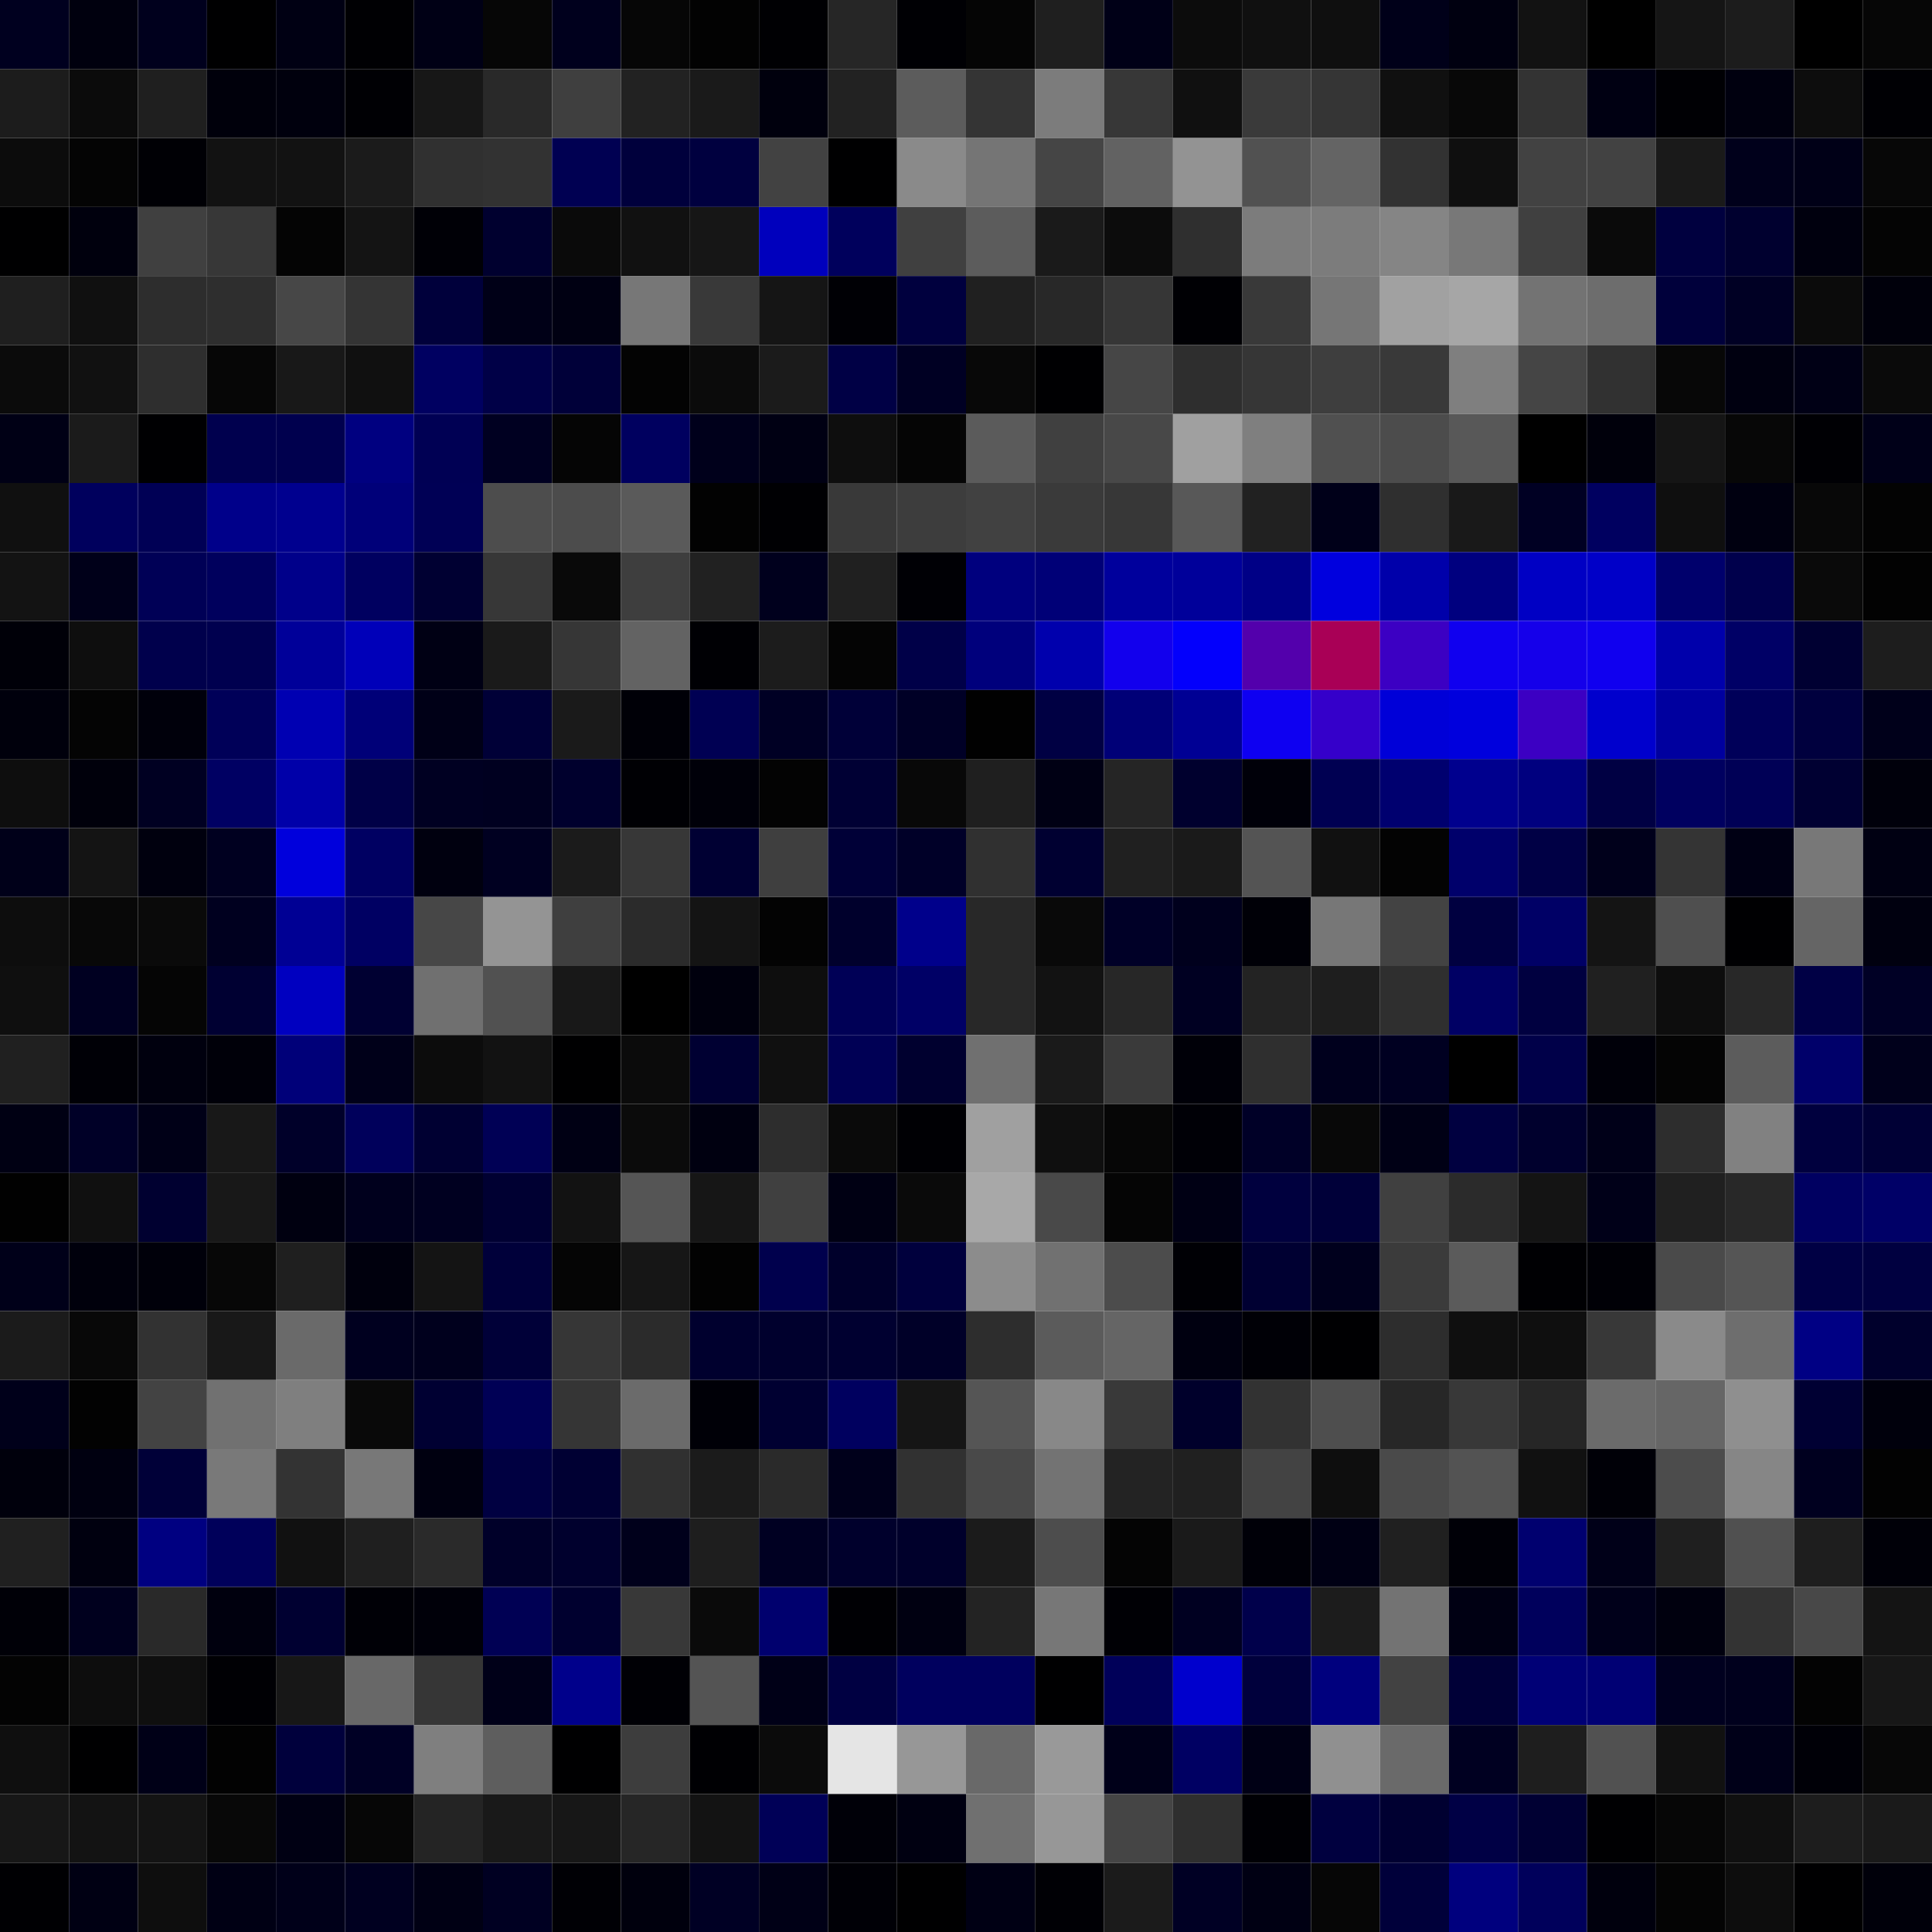 <svg xmlns="http://www.w3.org/2000/svg" width="56" height="56" viewBox="0 0 56 56"><g class="weights_image" id="node-18" stroke="none"><rect x="0" y="0" width="2" height="2" fill="#00001f"/><rect x="2" y="0" width="2" height="2" fill="#00000e"/><rect x="4" y="0" width="2" height="2" fill="#00001d"/><rect x="6" y="0" width="2" height="2" fill="#000001"/><rect x="8" y="0" width="2" height="2" fill="#000013"/><rect x="10" y="0" width="2" height="2" fill="#000003"/><rect x="12" y="0" width="2" height="2" fill="#000015"/><rect x="14" y="0" width="2" height="2" fill="#060606"/><rect x="16" y="0" width="2" height="2" fill="#00001d"/><rect x="18" y="0" width="2" height="2" fill="#060606"/><rect x="20" y="0" width="2" height="2" fill="#020202"/><rect x="22" y="0" width="2" height="2" fill="#000003"/><rect x="24" y="0" width="2" height="2" fill="#262626"/><rect x="26" y="0" width="2" height="2" fill="#000004"/><rect x="28" y="0" width="2" height="2" fill="#050505"/><rect x="30" y="0" width="2" height="2" fill="#1f1f1f"/><rect x="32" y="0" width="2" height="2" fill="#000017"/><rect x="34" y="0" width="2" height="2" fill="#0c0c0c"/><rect x="36" y="0" width="2" height="2" fill="#101010"/><rect x="38" y="0" width="2" height="2" fill="#0f0f0f"/><rect x="40" y="0" width="2" height="2" fill="#000019"/><rect x="42" y="0" width="2" height="2" fill="#000010"/><rect x="44" y="0" width="2" height="2" fill="#121212"/><rect x="46" y="0" width="2" height="2" fill="#000000"/><rect x="48" y="0" width="2" height="2" fill="#151515"/><rect x="50" y="0" width="2" height="2" fill="#1c1c1c"/><rect x="52" y="0" width="2" height="2" fill="#000000"/><rect x="54" y="0" width="2" height="2" fill="#060606"/><rect x="0" y="2" width="2" height="2" fill="#1c1c1c"/><rect x="2" y="2" width="2" height="2" fill="#0b0b0b"/><rect x="4" y="2" width="2" height="2" fill="#1f1f1f"/><rect x="6" y="2" width="2" height="2" fill="#00000b"/><rect x="8" y="2" width="2" height="2" fill="#00000d"/><rect x="10" y="2" width="2" height="2" fill="#000004"/><rect x="12" y="2" width="2" height="2" fill="#171717"/><rect x="14" y="2" width="2" height="2" fill="#292929"/><rect x="16" y="2" width="2" height="2" fill="#3f3f3f"/><rect x="18" y="2" width="2" height="2" fill="#222222"/><rect x="20" y="2" width="2" height="2" fill="#1a1a1a"/><rect x="22" y="2" width="2" height="2" fill="#00000d"/><rect x="24" y="2" width="2" height="2" fill="#222222"/><rect x="26" y="2" width="2" height="2" fill="#5c5c5c"/><rect x="28" y="2" width="2" height="2" fill="#343434"/><rect x="30" y="2" width="2" height="2" fill="#7c7c7c"/><rect x="32" y="2" width="2" height="2" fill="#373737"/><rect x="34" y="2" width="2" height="2" fill="#101010"/><rect x="36" y="2" width="2" height="2" fill="#3a3a3a"/><rect x="38" y="2" width="2" height="2" fill="#353535"/><rect x="40" y="2" width="2" height="2" fill="#101010"/><rect x="42" y="2" width="2" height="2" fill="#080808"/><rect x="44" y="2" width="2" height="2" fill="#333333"/><rect x="46" y="2" width="2" height="2" fill="#000012"/><rect x="48" y="2" width="2" height="2" fill="#000004"/><rect x="50" y="2" width="2" height="2" fill="#00000f"/><rect x="52" y="2" width="2" height="2" fill="#0d0d0d"/><rect x="54" y="2" width="2" height="2" fill="#000004"/><rect x="0" y="4" width="2" height="2" fill="#0c0c0c"/><rect x="2" y="4" width="2" height="2" fill="#040404"/><rect x="4" y="4" width="2" height="2" fill="#000005"/><rect x="6" y="4" width="2" height="2" fill="#121212"/><rect x="8" y="4" width="2" height="2" fill="#121212"/><rect x="10" y="4" width="2" height="2" fill="#1b1b1b"/><rect x="12" y="4" width="2" height="2" fill="#303030"/><rect x="14" y="4" width="2" height="2" fill="#323232"/><rect x="16" y="4" width="2" height="2" fill="#000052"/><rect x="18" y="4" width="2" height="2" fill="#00003c"/><rect x="20" y="4" width="2" height="2" fill="#00003f"/><rect x="22" y="4" width="2" height="2" fill="#424242"/><rect x="24" y="4" width="2" height="2" fill="#000001"/><rect x="26" y="4" width="2" height="2" fill="#8a8a8a"/><rect x="28" y="4" width="2" height="2" fill="#757575"/><rect x="30" y="4" width="2" height="2" fill="#454545"/><rect x="32" y="4" width="2" height="2" fill="#626262"/><rect x="34" y="4" width="2" height="2" fill="#939393"/><rect x="36" y="4" width="2" height="2" fill="#515151"/><rect x="38" y="4" width="2" height="2" fill="#646464"/><rect x="40" y="4" width="2" height="2" fill="#323232"/><rect x="42" y="4" width="2" height="2" fill="#0f0f0f"/><rect x="44" y="4" width="2" height="2" fill="#424242"/><rect x="46" y="4" width="2" height="2" fill="#424242"/><rect x="48" y="4" width="2" height="2" fill="#1a1a1a"/><rect x="50" y="4" width="2" height="2" fill="#00001b"/><rect x="52" y="4" width="2" height="2" fill="#000017"/><rect x="54" y="4" width="2" height="2" fill="#070707"/><rect x="0" y="6" width="2" height="2" fill="#000001"/><rect x="2" y="6" width="2" height="2" fill="#00000d"/><rect x="4" y="6" width="2" height="2" fill="#404040"/><rect x="6" y="6" width="2" height="2" fill="#373737"/><rect x="8" y="6" width="2" height="2" fill="#040404"/><rect x="10" y="6" width="2" height="2" fill="#141414"/><rect x="12" y="6" width="2" height="2" fill="#000006"/><rect x="14" y="6" width="2" height="2" fill="#00002f"/><rect x="16" y="6" width="2" height="2" fill="#0a0a0a"/><rect x="18" y="6" width="2" height="2" fill="#111111"/><rect x="20" y="6" width="2" height="2" fill="#161616"/><rect x="22" y="6" width="2" height="2" fill="#0000bd"/><rect x="24" y="6" width="2" height="2" fill="#00005c"/><rect x="26" y="6" width="2" height="2" fill="#404040"/><rect x="28" y="6" width="2" height="2" fill="#5c5c5c"/><rect x="30" y="6" width="2" height="2" fill="#1a1a1a"/><rect x="32" y="6" width="2" height="2" fill="#0c0c0c"/><rect x="34" y="6" width="2" height="2" fill="#2f2f2f"/><rect x="36" y="6" width="2" height="2" fill="#7c7c7c"/><rect x="38" y="6" width="2" height="2" fill="#7c7c7c"/><rect x="40" y="6" width="2" height="2" fill="#858585"/><rect x="42" y="6" width="2" height="2" fill="#787878"/><rect x="44" y="6" width="2" height="2" fill="#404040"/><rect x="46" y="6" width="2" height="2" fill="#0a0a0a"/><rect x="48" y="6" width="2" height="2" fill="#00003f"/><rect x="50" y="6" width="2" height="2" fill="#00002f"/><rect x="52" y="6" width="2" height="2" fill="#00000e"/><rect x="54" y="6" width="2" height="2" fill="#040404"/><rect x="0" y="8" width="2" height="2" fill="#1f1f1f"/><rect x="2" y="8" width="2" height="2" fill="#101010"/><rect x="4" y="8" width="2" height="2" fill="#2d2d2d"/><rect x="6" y="8" width="2" height="2" fill="#2e2e2e"/><rect x="8" y="8" width="2" height="2" fill="#474747"/><rect x="10" y="8" width="2" height="2" fill="#343434"/><rect x="12" y="8" width="2" height="2" fill="#00003b"/><rect x="14" y="8" width="2" height="2" fill="#000017"/><rect x="16" y="8" width="2" height="2" fill="#000012"/><rect x="18" y="8" width="2" height="2" fill="#777777"/><rect x="20" y="8" width="2" height="2" fill="#393939"/><rect x="22" y="8" width="2" height="2" fill="#151515"/><rect x="24" y="8" width="2" height="2" fill="#000005"/><rect x="26" y="8" width="2" height="2" fill="#00003e"/><rect x="28" y="8" width="2" height="2" fill="#202020"/><rect x="30" y="8" width="2" height="2" fill="#282828"/><rect x="32" y="8" width="2" height="2" fill="#363636"/><rect x="34" y="8" width="2" height="2" fill="#000004"/><rect x="36" y="8" width="2" height="2" fill="#393939"/><rect x="38" y="8" width="2" height="2" fill="#767676"/><rect x="40" y="8" width="2" height="2" fill="#a1a1a1"/><rect x="42" y="8" width="2" height="2" fill="#a6a6a6"/><rect x="44" y="8" width="2" height="2" fill="#737373"/><rect x="46" y="8" width="2" height="2" fill="#6d6d6d"/><rect x="48" y="8" width="2" height="2" fill="#00003b"/><rect x="50" y="8" width="2" height="2" fill="#000024"/><rect x="52" y="8" width="2" height="2" fill="#0b0b0b"/><rect x="54" y="8" width="2" height="2" fill="#00000b"/><rect x="0" y="10" width="2" height="2" fill="#0b0b0b"/><rect x="2" y="10" width="2" height="2" fill="#111111"/><rect x="4" y="10" width="2" height="2" fill="#2e2e2e"/><rect x="6" y="10" width="2" height="2" fill="#060606"/><rect x="8" y="10" width="2" height="2" fill="#181818"/><rect x="10" y="10" width="2" height="2" fill="#101010"/><rect x="12" y="10" width="2" height="2" fill="#000061"/><rect x="14" y="10" width="2" height="2" fill="#000047"/><rect x="16" y="10" width="2" height="2" fill="#000039"/><rect x="18" y="10" width="2" height="2" fill="#030303"/><rect x="20" y="10" width="2" height="2" fill="#0b0b0b"/><rect x="22" y="10" width="2" height="2" fill="#1b1b1b"/><rect x="24" y="10" width="2" height="2" fill="#000045"/><rect x="26" y="10" width="2" height="2" fill="#000023"/><rect x="28" y="10" width="2" height="2" fill="#080808"/><rect x="30" y="10" width="2" height="2" fill="#000002"/><rect x="32" y="10" width="2" height="2" fill="#464646"/><rect x="34" y="10" width="2" height="2" fill="#2e2e2e"/><rect x="36" y="10" width="2" height="2" fill="#363636"/><rect x="38" y="10" width="2" height="2" fill="#3e3e3e"/><rect x="40" y="10" width="2" height="2" fill="#393939"/><rect x="42" y="10" width="2" height="2" fill="#7f7f7f"/><rect x="44" y="10" width="2" height="2" fill="#454545"/><rect x="46" y="10" width="2" height="2" fill="#313131"/><rect x="48" y="10" width="2" height="2" fill="#070707"/><rect x="50" y="10" width="2" height="2" fill="#000010"/><rect x="52" y="10" width="2" height="2" fill="#000015"/><rect x="54" y="10" width="2" height="2" fill="#0a0a0a"/><rect x="0" y="12" width="2" height="2" fill="#000015"/><rect x="2" y="12" width="2" height="2" fill="#1b1b1b"/><rect x="4" y="12" width="2" height="2" fill="#000002"/><rect x="6" y="12" width="2" height="2" fill="#00004e"/><rect x="8" y="12" width="2" height="2" fill="#00004e"/><rect x="10" y="12" width="2" height="2" fill="#000080"/><rect x="12" y="12" width="2" height="2" fill="#000054"/><rect x="14" y="12" width="2" height="2" fill="#000021"/><rect x="16" y="12" width="2" height="2" fill="#050505"/><rect x="18" y="12" width="2" height="2" fill="#00005f"/><rect x="20" y="12" width="2" height="2" fill="#00001b"/><rect x="22" y="12" width="2" height="2" fill="#000013"/><rect x="24" y="12" width="2" height="2" fill="#0e0e0e"/><rect x="26" y="12" width="2" height="2" fill="#050505"/><rect x="28" y="12" width="2" height="2" fill="#5b5b5b"/><rect x="30" y="12" width="2" height="2" fill="#404040"/><rect x="32" y="12" width="2" height="2" fill="#484848"/><rect x="34" y="12" width="2" height="2" fill="#a0a0a0"/><rect x="36" y="12" width="2" height="2" fill="#7f7f7f"/><rect x="38" y="12" width="2" height="2" fill="#505050"/><rect x="40" y="12" width="2" height="2" fill="#4c4c4c"/><rect x="42" y="12" width="2" height="2" fill="#585858"/><rect x="44" y="12" width="2" height="2" fill="#000000"/><rect x="46" y="12" width="2" height="2" fill="#00000b"/><rect x="48" y="12" width="2" height="2" fill="#151515"/><rect x="50" y="12" width="2" height="2" fill="#070707"/><rect x="52" y="12" width="2" height="2" fill="#000004"/><rect x="54" y="12" width="2" height="2" fill="#000018"/><rect x="0" y="14" width="2" height="2" fill="#101010"/><rect x="2" y="14" width="2" height="2" fill="#00005d"/><rect x="4" y="14" width="2" height="2" fill="#000055"/><rect x="6" y="14" width="2" height="2" fill="#00008a"/><rect x="8" y="14" width="2" height="2" fill="#00008f"/><rect x="10" y="14" width="2" height="2" fill="#000079"/><rect x="12" y="14" width="2" height="2" fill="#000055"/><rect x="14" y="14" width="2" height="2" fill="#4d4d4d"/><rect x="16" y="14" width="2" height="2" fill="#4c4c4c"/><rect x="18" y="14" width="2" height="2" fill="#5a5a5a"/><rect x="20" y="14" width="2" height="2" fill="#020202"/><rect x="22" y="14" width="2" height="2" fill="#000003"/><rect x="24" y="14" width="2" height="2" fill="#393939"/><rect x="26" y="14" width="2" height="2" fill="#3d3d3d"/><rect x="28" y="14" width="2" height="2" fill="#414141"/><rect x="30" y="14" width="2" height="2" fill="#3a3a3a"/><rect x="32" y="14" width="2" height="2" fill="#373737"/><rect x="34" y="14" width="2" height="2" fill="#585858"/><rect x="36" y="14" width="2" height="2" fill="#212121"/><rect x="38" y="14" width="2" height="2" fill="#000019"/><rect x="40" y="14" width="2" height="2" fill="#2f2f2f"/><rect x="42" y="14" width="2" height="2" fill="#191919"/><rect x="44" y="14" width="2" height="2" fill="#000023"/><rect x="46" y="14" width="2" height="2" fill="#000060"/><rect x="48" y="14" width="2" height="2" fill="#0f0f0f"/><rect x="50" y="14" width="2" height="2" fill="#000010"/><rect x="52" y="14" width="2" height="2" fill="#080808"/><rect x="54" y="14" width="2" height="2" fill="#030303"/><rect x="0" y="16" width="2" height="2" fill="#131313"/><rect x="2" y="16" width="2" height="2" fill="#000019"/><rect x="4" y="16" width="2" height="2" fill="#000056"/><rect x="6" y="16" width="2" height="2" fill="#00005d"/><rect x="8" y="16" width="2" height="2" fill="#00008a"/><rect x="10" y="16" width="2" height="2" fill="#000060"/><rect x="12" y="16" width="2" height="2" fill="#000032"/><rect x="14" y="16" width="2" height="2" fill="#373737"/><rect x="16" y="16" width="2" height="2" fill="#090909"/><rect x="18" y="16" width="2" height="2" fill="#3e3e3e"/><rect x="20" y="16" width="2" height="2" fill="#212121"/><rect x="22" y="16" width="2" height="2" fill="#00001d"/><rect x="24" y="16" width="2" height="2" fill="#202020"/><rect x="26" y="16" width="2" height="2" fill="#000005"/><rect x="28" y="16" width="2" height="2" fill="#00007e"/><rect x="30" y="16" width="2" height="2" fill="#000077"/><rect x="32" y="16" width="2" height="2" fill="#00009c"/><rect x="34" y="16" width="2" height="2" fill="#00009a"/><rect x="36" y="16" width="2" height="2" fill="#000086"/><rect x="38" y="16" width="2" height="2" fill="#0000de"/><rect x="40" y="16" width="2" height="2" fill="#0000aa"/><rect x="42" y="16" width="2" height="2" fill="#00007f"/><rect x="44" y="16" width="2" height="2" fill="#0000c4"/><rect x="46" y="16" width="2" height="2" fill="#0000c8"/><rect x="48" y="16" width="2" height="2" fill="#00006c"/><rect x="50" y="16" width="2" height="2" fill="#00004c"/><rect x="52" y="16" width="2" height="2" fill="#0a0a0a"/><rect x="54" y="16" width="2" height="2" fill="#020202"/><rect x="0" y="18" width="2" height="2" fill="#000008"/><rect x="2" y="18" width="2" height="2" fill="#0e0e0e"/><rect x="4" y="18" width="2" height="2" fill="#00004c"/><rect x="6" y="18" width="2" height="2" fill="#00004f"/><rect x="8" y="18" width="2" height="2" fill="#000099"/><rect x="10" y="18" width="2" height="2" fill="#0000b9"/><rect x="12" y="18" width="2" height="2" fill="#000014"/><rect x="14" y="18" width="2" height="2" fill="#1a1a1a"/><rect x="16" y="18" width="2" height="2" fill="#363636"/><rect x="18" y="18" width="2" height="2" fill="#636363"/><rect x="20" y="18" width="2" height="2" fill="#000004"/><rect x="22" y="18" width="2" height="2" fill="#1c1c1c"/><rect x="24" y="18" width="2" height="2" fill="#040404"/><rect x="26" y="18" width="2" height="2" fill="#000048"/><rect x="28" y="18" width="2" height="2" fill="#00007c"/><rect x="30" y="18" width="2" height="2" fill="#0000ad"/><rect x="32" y="18" width="2" height="2" fill="#1200ed"/><rect x="34" y="18" width="2" height="2" fill="#0300fc"/><rect x="36" y="18" width="2" height="2" fill="#5300ac"/><rect x="38" y="18" width="2" height="2" fill="#a90056"/><rect x="40" y="18" width="2" height="2" fill="#3c00c3"/><rect x="42" y="18" width="2" height="2" fill="#1000ef"/><rect x="44" y="18" width="2" height="2" fill="#1500ea"/><rect x="46" y="18" width="2" height="2" fill="#1000ef"/><rect x="48" y="18" width="2" height="2" fill="#0000ab"/><rect x="50" y="18" width="2" height="2" fill="#000066"/><rect x="52" y="18" width="2" height="2" fill="#000032"/><rect x="54" y="18" width="2" height="2" fill="#1d1d1d"/><rect x="0" y="20" width="2" height="2" fill="#00000c"/><rect x="2" y="20" width="2" height="2" fill="#040404"/><rect x="4" y="20" width="2" height="2" fill="#00000b"/><rect x="6" y="20" width="2" height="2" fill="#000058"/><rect x="8" y="20" width="2" height="2" fill="#0000b2"/><rect x="10" y="20" width="2" height="2" fill="#000078"/><rect x="12" y="20" width="2" height="2" fill="#000017"/><rect x="14" y="20" width="2" height="2" fill="#000037"/><rect x="16" y="20" width="2" height="2" fill="#1a1a1a"/><rect x="18" y="20" width="2" height="2" fill="#000007"/><rect x="20" y="20" width="2" height="2" fill="#000053"/><rect x="22" y="20" width="2" height="2" fill="#000024"/><rect x="24" y="20" width="2" height="2" fill="#000038"/><rect x="26" y="20" width="2" height="2" fill="#000026"/><rect x="28" y="20" width="2" height="2" fill="#010101"/><rect x="30" y="20" width="2" height="2" fill="#000043"/><rect x="32" y="20" width="2" height="2" fill="#000077"/><rect x="34" y="20" width="2" height="2" fill="#000094"/><rect x="36" y="20" width="2" height="2" fill="#0e00f1"/><rect x="38" y="20" width="2" height="2" fill="#3500ca"/><rect x="40" y="20" width="2" height="2" fill="#0000d8"/><rect x="42" y="20" width="2" height="2" fill="#0000dd"/><rect x="44" y="20" width="2" height="2" fill="#3c00c3"/><rect x="46" y="20" width="2" height="2" fill="#0000cd"/><rect x="48" y="20" width="2" height="2" fill="#00009f"/><rect x="50" y="20" width="2" height="2" fill="#000059"/><rect x="52" y="20" width="2" height="2" fill="#00003e"/><rect x="54" y="20" width="2" height="2" fill="#00001a"/><rect x="0" y="22" width="2" height="2" fill="#0e0e0e"/><rect x="2" y="22" width="2" height="2" fill="#00000b"/><rect x="4" y="22" width="2" height="2" fill="#000022"/><rect x="6" y="22" width="2" height="2" fill="#000063"/><rect x="8" y="22" width="2" height="2" fill="#0000a9"/><rect x="10" y="22" width="2" height="2" fill="#000047"/><rect x="12" y="22" width="2" height="2" fill="#000022"/><rect x="14" y="22" width="2" height="2" fill="#000020"/><rect x="16" y="22" width="2" height="2" fill="#00002d"/><rect x="18" y="22" width="2" height="2" fill="#000004"/><rect x="20" y="22" width="2" height="2" fill="#000009"/><rect x="22" y="22" width="2" height="2" fill="#030303"/><rect x="24" y="22" width="2" height="2" fill="#000034"/><rect x="26" y="22" width="2" height="2" fill="#080808"/><rect x="28" y="22" width="2" height="2" fill="#1f1f1f"/><rect x="30" y="22" width="2" height="2" fill="#000014"/><rect x="32" y="22" width="2" height="2" fill="#252525"/><rect x="34" y="22" width="2" height="2" fill="#00002e"/><rect x="36" y="22" width="2" height="2" fill="#000009"/><rect x="38" y="22" width="2" height="2" fill="#000052"/><rect x="40" y="22" width="2" height="2" fill="#00006f"/><rect x="42" y="22" width="2" height="2" fill="#00008e"/><rect x="44" y="22" width="2" height="2" fill="#00007f"/><rect x="46" y="22" width="2" height="2" fill="#000043"/><rect x="48" y="22" width="2" height="2" fill="#000060"/><rect x="50" y="22" width="2" height="2" fill="#000056"/><rect x="52" y="22" width="2" height="2" fill="#000032"/><rect x="54" y="22" width="2" height="2" fill="#00000b"/><rect x="0" y="24" width="2" height="2" fill="#000019"/><rect x="2" y="24" width="2" height="2" fill="#141414"/><rect x="4" y="24" width="2" height="2" fill="#00000e"/><rect x="6" y="24" width="2" height="2" fill="#000020"/><rect x="8" y="24" width="2" height="2" fill="#0000dc"/><rect x="10" y="24" width="2" height="2" fill="#000062"/><rect x="12" y="24" width="2" height="2" fill="#00000f"/><rect x="14" y="24" width="2" height="2" fill="#000021"/><rect x="16" y="24" width="2" height="2" fill="#1b1b1b"/><rect x="18" y="24" width="2" height="2" fill="#373737"/><rect x="20" y="24" width="2" height="2" fill="#000033"/><rect x="22" y="24" width="2" height="2" fill="#3f3f3f"/><rect x="24" y="24" width="2" height="2" fill="#000037"/><rect x="26" y="24" width="2" height="2" fill="#000028"/><rect x="28" y="24" width="2" height="2" fill="#303030"/><rect x="30" y="24" width="2" height="2" fill="#000031"/><rect x="32" y="24" width="2" height="2" fill="#202020"/><rect x="34" y="24" width="2" height="2" fill="#1a1a1a"/><rect x="36" y="24" width="2" height="2" fill="#545454"/><rect x="38" y="24" width="2" height="2" fill="#111111"/><rect x="40" y="24" width="2" height="2" fill="#030303"/><rect x="42" y="24" width="2" height="2" fill="#00006b"/><rect x="44" y="24" width="2" height="2" fill="#000045"/><rect x="46" y="24" width="2" height="2" fill="#00001b"/><rect x="48" y="24" width="2" height="2" fill="#343434"/><rect x="50" y="24" width="2" height="2" fill="#000014"/><rect x="52" y="24" width="2" height="2" fill="#787878"/><rect x="54" y="24" width="2" height="2" fill="#000012"/><rect x="0" y="26" width="2" height="2" fill="#0d0d0d"/><rect x="2" y="26" width="2" height="2" fill="#080808"/><rect x="4" y="26" width="2" height="2" fill="#0a0a0a"/><rect x="6" y="26" width="2" height="2" fill="#00001f"/><rect x="8" y="26" width="2" height="2" fill="#000094"/><rect x="10" y="26" width="2" height="2" fill="#000063"/><rect x="12" y="26" width="2" height="2" fill="#474747"/><rect x="14" y="26" width="2" height="2" fill="#949494"/><rect x="16" y="26" width="2" height="2" fill="#3f3f3f"/><rect x="18" y="26" width="2" height="2" fill="#2b2b2b"/><rect x="20" y="26" width="2" height="2" fill="#141414"/><rect x="22" y="26" width="2" height="2" fill="#030303"/><rect x="24" y="26" width="2" height="2" fill="#00002c"/><rect x="26" y="26" width="2" height="2" fill="#00008b"/><rect x="28" y="26" width="2" height="2" fill="#282828"/><rect x="30" y="26" width="2" height="2" fill="#090909"/><rect x="32" y="26" width="2" height="2" fill="#000027"/><rect x="34" y="26" width="2" height="2" fill="#00001d"/><rect x="36" y="26" width="2" height="2" fill="#000007"/><rect x="38" y="26" width="2" height="2" fill="#777777"/><rect x="40" y="26" width="2" height="2" fill="#434343"/><rect x="42" y="26" width="2" height="2" fill="#000040"/><rect x="44" y="26" width="2" height="2" fill="#000066"/><rect x="46" y="26" width="2" height="2" fill="#141414"/><rect x="48" y="26" width="2" height="2" fill="#4f4f4f"/><rect x="50" y="26" width="2" height="2" fill="#000002"/><rect x="52" y="26" width="2" height="2" fill="#656565"/><rect x="54" y="26" width="2" height="2" fill="#00000f"/><rect x="0" y="28" width="2" height="2" fill="#0f0f0f"/><rect x="2" y="28" width="2" height="2" fill="#000021"/><rect x="4" y="28" width="2" height="2" fill="#050505"/><rect x="6" y="28" width="2" height="2" fill="#000032"/><rect x="8" y="28" width="2" height="2" fill="#0000c0"/><rect x="10" y="28" width="2" height="2" fill="#000032"/><rect x="12" y="28" width="2" height="2" fill="#707070"/><rect x="14" y="28" width="2" height="2" fill="#515151"/><rect x="16" y="28" width="2" height="2" fill="#181818"/><rect x="18" y="28" width="2" height="2" fill="#000000"/><rect x="20" y="28" width="2" height="2" fill="#00000d"/><rect x="22" y="28" width="2" height="2" fill="#0e0e0e"/><rect x="24" y="28" width="2" height="2" fill="#000056"/><rect x="26" y="28" width="2" height="2" fill="#000066"/><rect x="28" y="28" width="2" height="2" fill="#282828"/><rect x="30" y="28" width="2" height="2" fill="#121212"/><rect x="32" y="28" width="2" height="2" fill="#272727"/><rect x="34" y="28" width="2" height="2" fill="#000022"/><rect x="36" y="28" width="2" height="2" fill="#232323"/><rect x="38" y="28" width="2" height="2" fill="#1e1e1e"/><rect x="40" y="28" width="2" height="2" fill="#2f2f2f"/><rect x="42" y="28" width="2" height="2" fill="#000064"/><rect x="44" y="28" width="2" height="2" fill="#000040"/><rect x="46" y="28" width="2" height="2" fill="#202020"/><rect x="48" y="28" width="2" height="2" fill="#0d0d0d"/><rect x="50" y="28" width="2" height="2" fill="#282828"/><rect x="52" y="28" width="2" height="2" fill="#000045"/><rect x="54" y="28" width="2" height="2" fill="#000025"/><rect x="0" y="30" width="2" height="2" fill="#202020"/><rect x="2" y="30" width="2" height="2" fill="#000006"/><rect x="4" y="30" width="2" height="2" fill="#00000e"/><rect x="6" y="30" width="2" height="2" fill="#000009"/><rect x="8" y="30" width="2" height="2" fill="#000079"/><rect x="10" y="30" width="2" height="2" fill="#000019"/><rect x="12" y="30" width="2" height="2" fill="#0c0c0c"/><rect x="14" y="30" width="2" height="2" fill="#121212"/><rect x="16" y="30" width="2" height="2" fill="#000001"/><rect x="18" y="30" width="2" height="2" fill="#0b0b0b"/><rect x="20" y="30" width="2" height="2" fill="#000032"/><rect x="22" y="30" width="2" height="2" fill="#101010"/><rect x="24" y="30" width="2" height="2" fill="#000055"/><rect x="26" y="30" width="2" height="2" fill="#00002f"/><rect x="28" y="30" width="2" height="2" fill="#707070"/><rect x="30" y="30" width="2" height="2" fill="#1a1a1a"/><rect x="32" y="30" width="2" height="2" fill="#3a3a3a"/><rect x="34" y="30" width="2" height="2" fill="#000008"/><rect x="36" y="30" width="2" height="2" fill="#2f2f2f"/><rect x="38" y="30" width="2" height="2" fill="#00001d"/><rect x="40" y="30" width="2" height="2" fill="#000021"/><rect x="42" y="30" width="2" height="2" fill="#000000"/><rect x="44" y="30" width="2" height="2" fill="#000049"/><rect x="46" y="30" width="2" height="2" fill="#000009"/><rect x="48" y="30" width="2" height="2" fill="#040404"/><rect x="50" y="30" width="2" height="2" fill="#5c5c5c"/><rect x="52" y="30" width="2" height="2" fill="#00006a"/><rect x="54" y="30" width="2" height="2" fill="#00001b"/><rect x="0" y="32" width="2" height="2" fill="#000013"/><rect x="2" y="32" width="2" height="2" fill="#000027"/><rect x="4" y="32" width="2" height="2" fill="#000017"/><rect x="6" y="32" width="2" height="2" fill="#181818"/><rect x="8" y="32" width="2" height="2" fill="#000029"/><rect x="10" y="32" width="2" height="2" fill="#00005b"/><rect x="12" y="32" width="2" height="2" fill="#000032"/><rect x="14" y="32" width="2" height="2" fill="#000055"/><rect x="16" y="32" width="2" height="2" fill="#000014"/><rect x="18" y="32" width="2" height="2" fill="#0b0b0b"/><rect x="20" y="32" width="2" height="2" fill="#000010"/><rect x="22" y="32" width="2" height="2" fill="#2d2d2d"/><rect x="24" y="32" width="2" height="2" fill="#0a0a0a"/><rect x="26" y="32" width="2" height="2" fill="#000004"/><rect x="28" y="32" width="2" height="2" fill="#a0a0a0"/><rect x="30" y="32" width="2" height="2" fill="#0f0f0f"/><rect x="32" y="32" width="2" height="2" fill="#060606"/><rect x="34" y="32" width="2" height="2" fill="#000006"/><rect x="36" y="32" width="2" height="2" fill="#000027"/><rect x="38" y="32" width="2" height="2" fill="#080808"/><rect x="40" y="32" width="2" height="2" fill="#000015"/><rect x="42" y="32" width="2" height="2" fill="#000040"/><rect x="44" y="32" width="2" height="2" fill="#00002d"/><rect x="46" y="32" width="2" height="2" fill="#000018"/><rect x="48" y="32" width="2" height="2" fill="#2d2d2d"/><rect x="50" y="32" width="2" height="2" fill="#818181"/><rect x="52" y="32" width="2" height="2" fill="#00003e"/><rect x="54" y="32" width="2" height="2" fill="#000035"/><rect x="0" y="34" width="2" height="2" fill="#010101"/><rect x="2" y="34" width="2" height="2" fill="#101010"/><rect x="4" y="34" width="2" height="2" fill="#000030"/><rect x="6" y="34" width="2" height="2" fill="#181818"/><rect x="8" y="34" width="2" height="2" fill="#000010"/><rect x="10" y="34" width="2" height="2" fill="#00001d"/><rect x="12" y="34" width="2" height="2" fill="#000020"/><rect x="14" y="34" width="2" height="2" fill="#000032"/><rect x="16" y="34" width="2" height="2" fill="#121212"/><rect x="18" y="34" width="2" height="2" fill="#555555"/><rect x="20" y="34" width="2" height="2" fill="#161616"/><rect x="22" y="34" width="2" height="2" fill="#404040"/><rect x="24" y="34" width="2" height="2" fill="#000013"/><rect x="26" y="34" width="2" height="2" fill="#0a0a0a"/><rect x="28" y="34" width="2" height="2" fill="#a8a8a8"/><rect x="30" y="34" width="2" height="2" fill="#494949"/><rect x="32" y="34" width="2" height="2" fill="#050505"/><rect x="34" y="34" width="2" height="2" fill="#000014"/><rect x="36" y="34" width="2" height="2" fill="#00003e"/><rect x="38" y="34" width="2" height="2" fill="#000039"/><rect x="40" y="34" width="2" height="2" fill="#404040"/><rect x="42" y="34" width="2" height="2" fill="#2b2b2b"/><rect x="44" y="34" width="2" height="2" fill="#141414"/><rect x="46" y="34" width="2" height="2" fill="#000018"/><rect x="48" y="34" width="2" height="2" fill="#202020"/><rect x="50" y="34" width="2" height="2" fill="#282828"/><rect x="52" y="34" width="2" height="2" fill="#000061"/><rect x="54" y="34" width="2" height="2" fill="#000067"/><rect x="0" y="36" width="2" height="2" fill="#000019"/><rect x="2" y="36" width="2" height="2" fill="#00000c"/><rect x="4" y="36" width="2" height="2" fill="#00000a"/><rect x="6" y="36" width="2" height="2" fill="#070707"/><rect x="8" y="36" width="2" height="2" fill="#1f1f1f"/><rect x="10" y="36" width="2" height="2" fill="#00000d"/><rect x="12" y="36" width="2" height="2" fill="#141414"/><rect x="14" y="36" width="2" height="2" fill="#00003a"/><rect x="16" y="36" width="2" height="2" fill="#050505"/><rect x="18" y="36" width="2" height="2" fill="#161616"/><rect x="20" y="36" width="2" height="2" fill="#020202"/><rect x="22" y="36" width="2" height="2" fill="#00004d"/><rect x="24" y="36" width="2" height="2" fill="#00002b"/><rect x="26" y="36" width="2" height="2" fill="#00003d"/><rect x="28" y="36" width="2" height="2" fill="#8c8c8c"/><rect x="30" y="36" width="2" height="2" fill="#717171"/><rect x="32" y="36" width="2" height="2" fill="#4c4c4c"/><rect x="34" y="36" width="2" height="2" fill="#000005"/><rect x="36" y="36" width="2" height="2" fill="#000032"/><rect x="38" y="36" width="2" height="2" fill="#00001d"/><rect x="40" y="36" width="2" height="2" fill="#3b3b3b"/><rect x="42" y="36" width="2" height="2" fill="#5b5b5b"/><rect x="44" y="36" width="2" height="2" fill="#000003"/><rect x="46" y="36" width="2" height="2" fill="#000006"/><rect x="48" y="36" width="2" height="2" fill="#4a4a4a"/><rect x="50" y="36" width="2" height="2" fill="#555555"/><rect x="52" y="36" width="2" height="2" fill="#000044"/><rect x="54" y="36" width="2" height="2" fill="#000040"/><rect x="0" y="38" width="2" height="2" fill="#1b1b1b"/><rect x="2" y="38" width="2" height="2" fill="#080808"/><rect x="4" y="38" width="2" height="2" fill="#323232"/><rect x="6" y="38" width="2" height="2" fill="#181818"/><rect x="8" y="38" width="2" height="2" fill="#6a6a6a"/><rect x="10" y="38" width="2" height="2" fill="#00001f"/><rect x="12" y="38" width="2" height="2" fill="#00001d"/><rect x="14" y="38" width="2" height="2" fill="#000038"/><rect x="16" y="38" width="2" height="2" fill="#363636"/><rect x="18" y="38" width="2" height="2" fill="#2b2b2b"/><rect x="20" y="38" width="2" height="2" fill="#00002e"/><rect x="22" y="38" width="2" height="2" fill="#00002d"/><rect x="24" y="38" width="2" height="2" fill="#000030"/><rect x="26" y="38" width="2" height="2" fill="#000028"/><rect x="28" y="38" width="2" height="2" fill="#2d2d2d"/><rect x="30" y="38" width="2" height="2" fill="#5b5b5b"/><rect x="32" y="38" width="2" height="2" fill="#656565"/><rect x="34" y="38" width="2" height="2" fill="#000010"/><rect x="36" y="38" width="2" height="2" fill="#000006"/><rect x="38" y="38" width="2" height="2" fill="#000002"/><rect x="40" y="38" width="2" height="2" fill="#2d2d2d"/><rect x="42" y="38" width="2" height="2" fill="#0f0f0f"/><rect x="44" y="38" width="2" height="2" fill="#0f0f0f"/><rect x="46" y="38" width="2" height="2" fill="#383838"/><rect x="48" y="38" width="2" height="2" fill="#8a8a8a"/><rect x="50" y="38" width="2" height="2" fill="#6e6e6e"/><rect x="52" y="38" width="2" height="2" fill="#000084"/><rect x="54" y="38" width="2" height="2" fill="#00002c"/><rect x="0" y="40" width="2" height="2" fill="#00001a"/><rect x="2" y="40" width="2" height="2" fill="#020202"/><rect x="4" y="40" width="2" height="2" fill="#434343"/><rect x="6" y="40" width="2" height="2" fill="#717171"/><rect x="8" y="40" width="2" height="2" fill="#7f7f7f"/><rect x="10" y="40" width="2" height="2" fill="#090909"/><rect x="12" y="40" width="2" height="2" fill="#000032"/><rect x="14" y="40" width="2" height="2" fill="#000055"/><rect x="16" y="40" width="2" height="2" fill="#353535"/><rect x="18" y="40" width="2" height="2" fill="#6b6b6b"/><rect x="20" y="40" width="2" height="2" fill="#000007"/><rect x="22" y="40" width="2" height="2" fill="#000031"/><rect x="24" y="40" width="2" height="2" fill="#00005f"/><rect x="26" y="40" width="2" height="2" fill="#151515"/><rect x="28" y="40" width="2" height="2" fill="#555555"/><rect x="30" y="40" width="2" height="2" fill="#888888"/><rect x="32" y="40" width="2" height="2" fill="#393939"/><rect x="34" y="40" width="2" height="2" fill="#00002b"/><rect x="36" y="40" width="2" height="2" fill="#323232"/><rect x="38" y="40" width="2" height="2" fill="#4e4e4e"/><rect x="40" y="40" width="2" height="2" fill="#272727"/><rect x="42" y="40" width="2" height="2" fill="#383838"/><rect x="44" y="40" width="2" height="2" fill="#262626"/><rect x="46" y="40" width="2" height="2" fill="#6b6b6b"/><rect x="48" y="40" width="2" height="2" fill="#666666"/><rect x="50" y="40" width="2" height="2" fill="#8f8f8f"/><rect x="52" y="40" width="2" height="2" fill="#000033"/><rect x="54" y="40" width="2" height="2" fill="#00000c"/><rect x="0" y="42" width="2" height="2" fill="#00000c"/><rect x="2" y="42" width="2" height="2" fill="#000010"/><rect x="4" y="42" width="2" height="2" fill="#000038"/><rect x="6" y="42" width="2" height="2" fill="#797979"/><rect x="8" y="42" width="2" height="2" fill="#333333"/><rect x="10" y="42" width="2" height="2" fill="#787878"/><rect x="12" y="42" width="2" height="2" fill="#000010"/><rect x="14" y="42" width="2" height="2" fill="#000041"/><rect x="16" y="42" width="2" height="2" fill="#000033"/><rect x="18" y="42" width="2" height="2" fill="#303030"/><rect x="20" y="42" width="2" height="2" fill="#1b1b1b"/><rect x="22" y="42" width="2" height="2" fill="#2a2a2a"/><rect x="24" y="42" width="2" height="2" fill="#00001b"/><rect x="26" y="42" width="2" height="2" fill="#313131"/><rect x="28" y="42" width="2" height="2" fill="#494949"/><rect x="30" y="42" width="2" height="2" fill="#737373"/><rect x="32" y="42" width="2" height="2" fill="#232323"/><rect x="34" y="42" width="2" height="2" fill="#202020"/><rect x="36" y="42" width="2" height="2" fill="#434343"/><rect x="38" y="42" width="2" height="2" fill="#0e0e0e"/><rect x="40" y="42" width="2" height="2" fill="#4a4a4a"/><rect x="42" y="42" width="2" height="2" fill="#535353"/><rect x="44" y="42" width="2" height="2" fill="#111111"/><rect x="46" y="42" width="2" height="2" fill="#000007"/><rect x="48" y="42" width="2" height="2" fill="#4c4c4c"/><rect x="50" y="42" width="2" height="2" fill="#868686"/><rect x="52" y="42" width="2" height="2" fill="#00001f"/><rect x="54" y="42" width="2" height="2" fill="#020202"/><rect x="0" y="44" width="2" height="2" fill="#202020"/><rect x="2" y="44" width="2" height="2" fill="#00000f"/><rect x="4" y="44" width="2" height="2" fill="#000081"/><rect x="6" y="44" width="2" height="2" fill="#00005a"/><rect x="8" y="44" width="2" height="2" fill="#111111"/><rect x="10" y="44" width="2" height="2" fill="#1f1f1f"/><rect x="12" y="44" width="2" height="2" fill="#2a2a2a"/><rect x="14" y="44" width="2" height="2" fill="#000029"/><rect x="16" y="44" width="2" height="2" fill="#00002d"/><rect x="18" y="44" width="2" height="2" fill="#00001b"/><rect x="20" y="44" width="2" height="2" fill="#1e1e1e"/><rect x="22" y="44" width="2" height="2" fill="#000022"/><rect x="24" y="44" width="2" height="2" fill="#00002c"/><rect x="26" y="44" width="2" height="2" fill="#00002b"/><rect x="28" y="44" width="2" height="2" fill="#1b1b1b"/><rect x="30" y="44" width="2" height="2" fill="#4d4d4d"/><rect x="32" y="44" width="2" height="2" fill="#040404"/><rect x="34" y="44" width="2" height="2" fill="#1a1a1a"/><rect x="36" y="44" width="2" height="2" fill="#000008"/><rect x="38" y="44" width="2" height="2" fill="#000014"/><rect x="40" y="44" width="2" height="2" fill="#202020"/><rect x="42" y="44" width="2" height="2" fill="#000007"/><rect x="44" y="44" width="2" height="2" fill="#00006f"/><rect x="46" y="44" width="2" height="2" fill="#000018"/><rect x="48" y="44" width="2" height="2" fill="#1f1f1f"/><rect x="50" y="44" width="2" height="2" fill="#505050"/><rect x="52" y="44" width="2" height="2" fill="#1e1e1e"/><rect x="54" y="44" width="2" height="2" fill="#000008"/><rect x="0" y="46" width="2" height="2" fill="#000007"/><rect x="2" y="46" width="2" height="2" fill="#00001e"/><rect x="4" y="46" width="2" height="2" fill="#292929"/><rect x="6" y="46" width="2" height="2" fill="#00000e"/><rect x="8" y="46" width="2" height="2" fill="#000031"/><rect x="10" y="46" width="2" height="2" fill="#000006"/><rect x="12" y="46" width="2" height="2" fill="#000009"/><rect x="14" y="46" width="2" height="2" fill="#000054"/><rect x="16" y="46" width="2" height="2" fill="#00002f"/><rect x="18" y="46" width="2" height="2" fill="#383838"/><rect x="20" y="46" width="2" height="2" fill="#0a0a0a"/><rect x="22" y="46" width="2" height="2" fill="#00006e"/><rect x="24" y="46" width="2" height="2" fill="#000004"/><rect x="26" y="46" width="2" height="2" fill="#000011"/><rect x="28" y="46" width="2" height="2" fill="#232323"/><rect x="30" y="46" width="2" height="2" fill="#777777"/><rect x="32" y="46" width="2" height="2" fill="#000005"/><rect x="34" y="46" width="2" height="2" fill="#000021"/><rect x="36" y="46" width="2" height="2" fill="#00004b"/><rect x="38" y="46" width="2" height="2" fill="#1c1c1c"/><rect x="40" y="46" width="2" height="2" fill="#737373"/><rect x="42" y="46" width="2" height="2" fill="#000013"/><rect x="44" y="46" width="2" height="2" fill="#00005c"/><rect x="46" y="46" width="2" height="2" fill="#00001a"/><rect x="48" y="46" width="2" height="2" fill="#00000e"/><rect x="50" y="46" width="2" height="2" fill="#333333"/><rect x="52" y="46" width="2" height="2" fill="#484848"/><rect x="54" y="46" width="2" height="2" fill="#141414"/><rect x="0" y="48" width="2" height="2" fill="#030303"/><rect x="2" y="48" width="2" height="2" fill="#0d0d0d"/><rect x="4" y="48" width="2" height="2" fill="#0f0f0f"/><rect x="6" y="48" width="2" height="2" fill="#000004"/><rect x="8" y="48" width="2" height="2" fill="#171717"/><rect x="10" y="48" width="2" height="2" fill="#686868"/><rect x="12" y="48" width="2" height="2" fill="#363636"/><rect x="14" y="48" width="2" height="2" fill="#000018"/><rect x="16" y="48" width="2" height="2" fill="#00008b"/><rect x="18" y="48" width="2" height="2" fill="#000005"/><rect x="20" y="48" width="2" height="2" fill="#545454"/><rect x="22" y="48" width="2" height="2" fill="#000017"/><rect x="24" y="48" width="2" height="2" fill="#000042"/><rect x="26" y="48" width="2" height="2" fill="#00005e"/><rect x="28" y="48" width="2" height="2" fill="#00005e"/><rect x="30" y="48" width="2" height="2" fill="#000001"/><rect x="32" y="48" width="2" height="2" fill="#000059"/><rect x="34" y="48" width="2" height="2" fill="#0000cd"/><rect x="36" y="48" width="2" height="2" fill="#00003c"/><rect x="38" y="48" width="2" height="2" fill="#00007e"/><rect x="40" y="48" width="2" height="2" fill="#424242"/><rect x="42" y="48" width="2" height="2" fill="#000037"/><rect x="44" y="48" width="2" height="2" fill="#000076"/><rect x="46" y="48" width="2" height="2" fill="#000074"/><rect x="48" y="48" width="2" height="2" fill="#00001f"/><rect x="50" y="48" width="2" height="2" fill="#00001d"/><rect x="52" y="48" width="2" height="2" fill="#030303"/><rect x="54" y="48" width="2" height="2" fill="#171717"/><rect x="0" y="50" width="2" height="2" fill="#0f0f0f"/><rect x="2" y="50" width="2" height="2" fill="#000001"/><rect x="4" y="50" width="2" height="2" fill="#000017"/><rect x="6" y="50" width="2" height="2" fill="#020202"/><rect x="8" y="50" width="2" height="2" fill="#00003c"/><rect x="10" y="50" width="2" height="2" fill="#000025"/><rect x="12" y="50" width="2" height="2" fill="#7f7f7f"/><rect x="14" y="50" width="2" height="2" fill="#5e5e5e"/><rect x="16" y="50" width="2" height="2" fill="#000001"/><rect x="18" y="50" width="2" height="2" fill="#3d3d3d"/><rect x="20" y="50" width="2" height="2" fill="#000003"/><rect x="22" y="50" width="2" height="2" fill="#0b0b0b"/><rect x="24" y="50" width="2" height="2" fill="#e5e5e5"/><rect x="26" y="50" width="2" height="2" fill="#979797"/><rect x="28" y="50" width="2" height="2" fill="#696969"/><rect x="30" y="50" width="2" height="2" fill="#999999"/><rect x="32" y="50" width="2" height="2" fill="#000019"/><rect x="34" y="50" width="2" height="2" fill="#000063"/><rect x="36" y="50" width="2" height="2" fill="#000015"/><rect x="38" y="50" width="2" height="2" fill="#909090"/><rect x="40" y="50" width="2" height="2" fill="#6a6a6a"/><rect x="42" y="50" width="2" height="2" fill="#000021"/><rect x="44" y="50" width="2" height="2" fill="#1e1e1e"/><rect x="46" y="50" width="2" height="2" fill="#515151"/><rect x="48" y="50" width="2" height="2" fill="#111111"/><rect x="50" y="50" width="2" height="2" fill="#000018"/><rect x="52" y="50" width="2" height="2" fill="#000007"/><rect x="54" y="50" width="2" height="2" fill="#070707"/><rect x="0" y="52" width="2" height="2" fill="#171717"/><rect x="2" y="52" width="2" height="2" fill="#131313"/><rect x="4" y="52" width="2" height="2" fill="#141414"/><rect x="6" y="52" width="2" height="2" fill="#080808"/><rect x="8" y="52" width="2" height="2" fill="#000013"/><rect x="10" y="52" width="2" height="2" fill="#060606"/><rect x="12" y="52" width="2" height="2" fill="#242424"/><rect x="14" y="52" width="2" height="2" fill="#191919"/><rect x="16" y="52" width="2" height="2" fill="#171717"/><rect x="18" y="52" width="2" height="2" fill="#262626"/><rect x="20" y="52" width="2" height="2" fill="#131313"/><rect x="22" y="52" width="2" height="2" fill="#000057"/><rect x="24" y="52" width="2" height="2" fill="#000008"/><rect x="26" y="52" width="2" height="2" fill="#000011"/><rect x="28" y="52" width="2" height="2" fill="#707070"/><rect x="30" y="52" width="2" height="2" fill="#979797"/><rect x="32" y="52" width="2" height="2" fill="#454545"/><rect x="34" y="52" width="2" height="2" fill="#2f2f2f"/><rect x="36" y="52" width="2" height="2" fill="#000005"/><rect x="38" y="52" width="2" height="2" fill="#00003f"/><rect x="40" y="52" width="2" height="2" fill="#000031"/><rect x="42" y="52" width="2" height="2" fill="#000045"/><rect x="44" y="52" width="2" height="2" fill="#000033"/><rect x="46" y="52" width="2" height="2" fill="#000002"/><rect x="48" y="52" width="2" height="2" fill="#060606"/><rect x="50" y="52" width="2" height="2" fill="#101010"/><rect x="52" y="52" width="2" height="2" fill="#1d1d1d"/><rect x="54" y="52" width="2" height="2" fill="#1a1a1a"/><rect x="0" y="54" width="2" height="2" fill="#000003"/><rect x="2" y="54" width="2" height="2" fill="#000013"/><rect x="4" y="54" width="2" height="2" fill="#0e0e0e"/><rect x="6" y="54" width="2" height="2" fill="#000014"/><rect x="8" y="54" width="2" height="2" fill="#000019"/><rect x="10" y="54" width="2" height="2" fill="#000020"/><rect x="12" y="54" width="2" height="2" fill="#000014"/><rect x="14" y="54" width="2" height="2" fill="#000022"/><rect x="16" y="54" width="2" height="2" fill="#000005"/><rect x="18" y="54" width="2" height="2" fill="#00000d"/><rect x="20" y="54" width="2" height="2" fill="#000024"/><rect x="22" y="54" width="2" height="2" fill="#000016"/><rect x="24" y="54" width="2" height="2" fill="#000006"/><rect x="26" y="54" width="2" height="2" fill="#000001"/><rect x="28" y="54" width="2" height="2" fill="#000014"/><rect x="30" y="54" width="2" height="2" fill="#000005"/><rect x="32" y="54" width="2" height="2" fill="#1b1b1b"/><rect x="34" y="54" width="2" height="2" fill="#000024"/><rect x="36" y="54" width="2" height="2" fill="#000013"/><rect x="38" y="54" width="2" height="2" fill="#060606"/><rect x="40" y="54" width="2" height="2" fill="#00003a"/><rect x="42" y="54" width="2" height="2" fill="#00007e"/><rect x="44" y="54" width="2" height="2" fill="#00005b"/><rect x="46" y="54" width="2" height="2" fill="#00000d"/><rect x="48" y="54" width="2" height="2" fill="#040404"/><rect x="50" y="54" width="2" height="2" fill="#0d0d0d"/><rect x="52" y="54" width="2" height="2" fill="#000001"/><rect x="54" y="54" width="2" height="2" fill="#00000a"/></g></svg>
